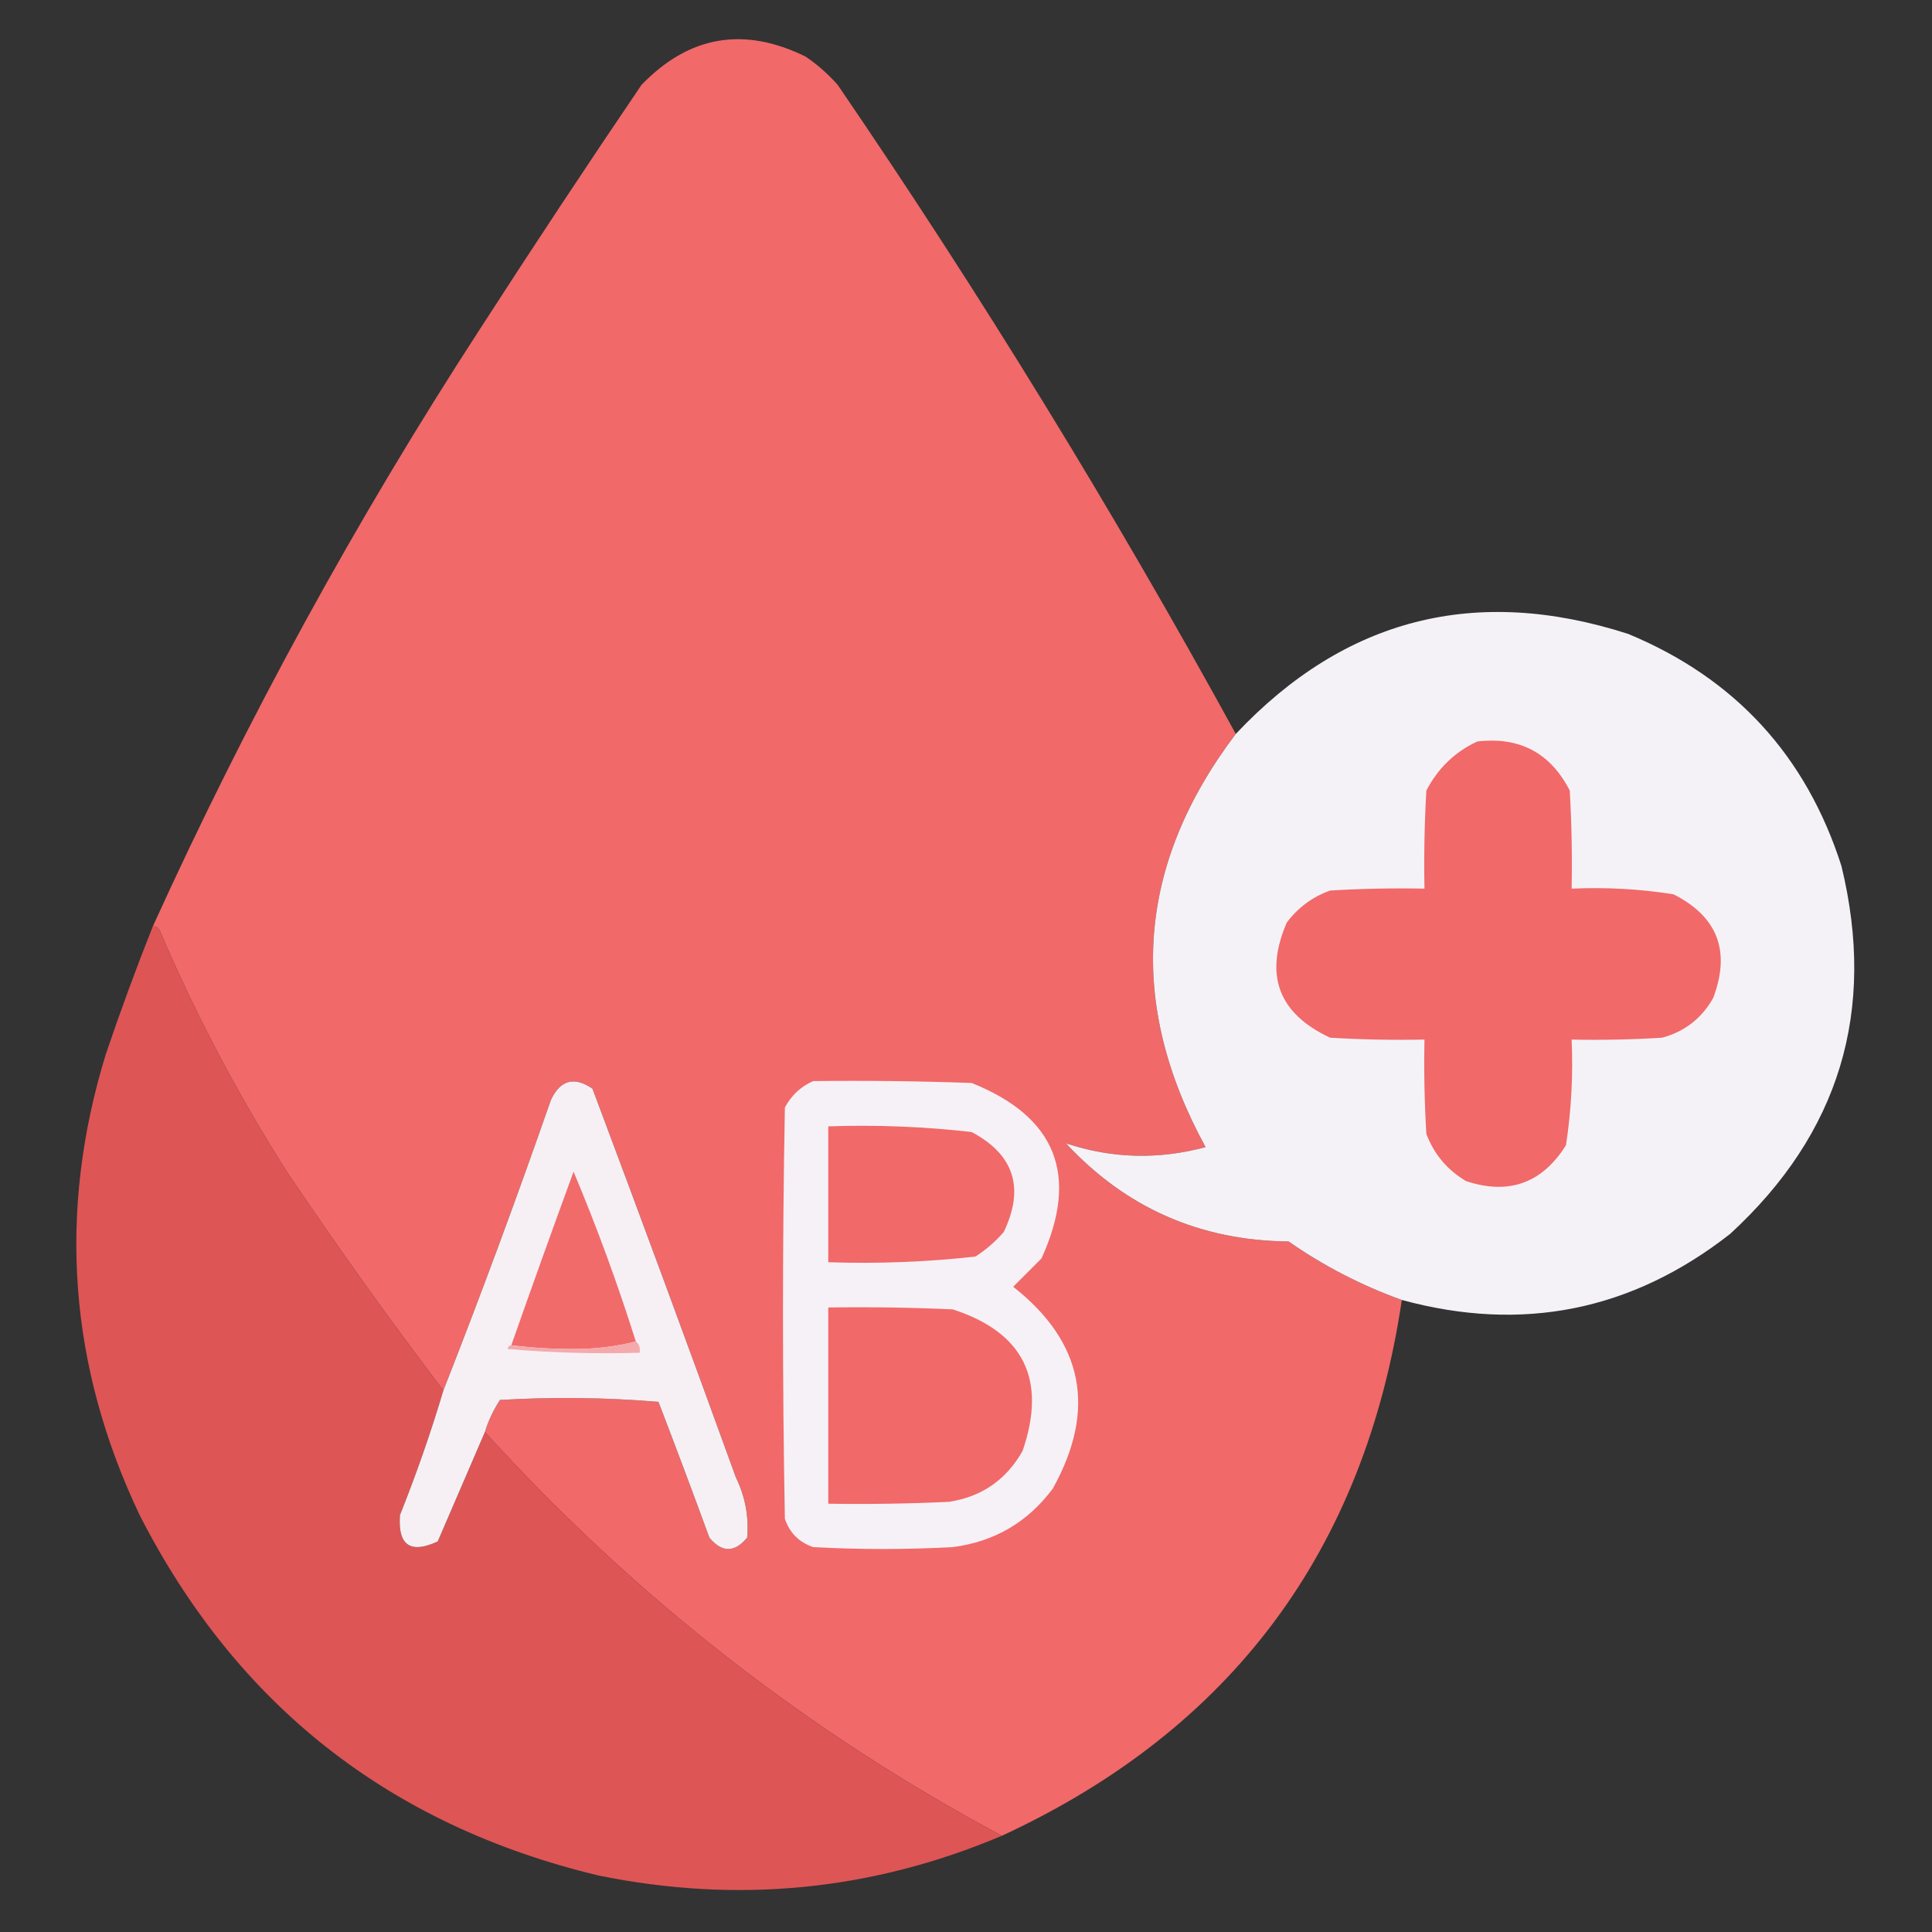 <?xml version="1.0" encoding="UTF-8"?>
<!DOCTYPE svg PUBLIC "-//W3C//DTD SVG 1.1//EN" "http://www.w3.org/Graphics/SVG/1.1/DTD/svg11.dtd">
<svg xmlns="http://www.w3.org/2000/svg" version="1.1" width="512px" height="512px" style="shape-rendering:geometricPrecision; text-rendering:geometricPrecision; image-rendering:optimizeQuality; fill-rule:evenodd; clip-rule:evenodd" xmlns:xlink="http://www.w3.org/1999/xlink">
<rect width="100%" height="100%" fill="#333333" stroke="none"/>
<g><path style="opacity:0.997" fill="#f16969" d="M 327.5,194.5 C 301.218,229.24 298.551,265.74 319.5,304C 306.979,307.369 294.646,307.035 282.5,303C 298.368,320.097 318.034,328.763 341.5,329C 350.805,335.486 360.805,340.653 371.5,344.5C 361.602,411.034 326.269,458.367 265.5,486.5C 213.794,458.82 168.127,423.154 128.5,379.5C 129.418,376.497 130.751,373.663 132.5,371C 146.512,370.167 160.512,370.334 174.5,371.5C 179.098,383.461 183.598,395.461 188,407.5C 191.333,411.5 194.667,411.5 198,407.5C 198.483,401.932 197.483,396.599 195,391.5C 182.53,357.09 169.863,322.756 157,288.5C 152.155,285.202 148.488,286.202 146,291.5C 136.962,317.458 127.462,343.125 117.5,368.5C 103.135,349.621 89.301,330.288 76,310.5C 63.14,290.282 51.973,269.116 42.5,247C 42.164,245.97 41.497,245.47 40.5,245.5C 65.483,190.52 94.316,137.853 127,87.5C 141.085,65.662 155.418,43.995 170,22.5C 182.612,9.439 197.112,6.939 213.5,15C 216.63,17.128 219.463,19.628 222,22.5C 259.952,78.06 295.119,135.393 327.5,194.5 Z"/></g>
<g><path style="opacity:0.996" fill="#f6f3f8" d="M 371.5,344.5 C 360.805,340.653 350.805,335.486 341.5,329C 318.034,328.763 298.368,320.097 282.5,303C 294.646,307.035 306.979,307.369 319.5,304C 298.551,265.74 301.218,229.24 327.5,194.5C 356.403,163.811 391.069,154.978 431.5,168C 459.801,179.744 478.634,200.244 488,229.5C 497.315,267.883 487.481,300.383 458.5,327C 432.457,347.375 403.457,353.209 371.5,344.5 Z"/></g>
<g><path style="opacity:1" fill="#f16969" d="M 391.5,196.5 C 402.706,195.185 410.872,199.519 416,209.5C 416.5,218.16 416.666,226.827 416.5,235.5C 425.582,235.086 434.582,235.586 443.5,237C 455.204,242.924 458.704,252.091 454,264.5C 450.957,269.877 446.457,273.377 440.5,275C 432.507,275.5 424.507,275.666 416.5,275.5C 416.917,284.915 416.417,294.248 415,303.5C 408.659,313.586 399.825,316.753 388.5,313C 383.527,310.031 380.027,305.864 378,300.5C 377.5,292.173 377.334,283.84 377.5,275.5C 369.16,275.666 360.827,275.5 352.5,275C 338.817,268.623 334.983,258.456 341,244.5C 343.989,240.509 347.822,237.676 352.5,236C 360.827,235.5 369.16,235.334 377.5,235.5C 377.334,226.827 377.5,218.16 378,209.5C 381.101,203.563 385.601,199.23 391.5,196.5 Z"/></g>
<g><path style="opacity:1" fill="#de5555" d="M 40.5,245.5 C 41.497,245.47 42.164,245.97 42.5,247C 51.973,269.116 63.14,290.282 76,310.5C 89.301,330.288 103.135,349.621 117.5,368.5C 114.171,379.653 110.338,390.653 106,401.5C 105.402,409.531 108.736,411.865 116,408.5C 120.181,398.807 124.348,389.141 128.5,379.5C 168.127,423.154 213.794,458.82 265.5,486.5C 231.069,501.067 195.403,504.567 158.5,497C 103.25,483.732 62.751,451.898 37,401.5C 18.204,361.948 15.204,321.282 28,279.5C 31.879,268.028 36.045,256.694 40.5,245.5 Z"/></g>
<g><path style="opacity:1" fill="#f6f0f5" d="M 128.5,379.5 C 124.348,389.141 120.181,398.807 116,408.5C 108.736,411.865 105.402,409.531 106,401.5C 110.338,390.653 114.171,379.653 117.5,368.5C 127.462,343.125 136.962,317.458 146,291.5C 148.488,286.202 152.155,285.202 157,288.5C 169.863,322.756 182.53,357.09 195,391.5C 197.483,396.599 198.483,401.932 198,407.5C 194.667,411.5 191.333,411.5 188,407.5C 183.598,395.461 179.098,383.461 174.5,371.5C 160.512,370.334 146.512,370.167 132.5,371C 130.751,373.663 129.418,376.497 128.5,379.5 Z"/></g>
<g><path style="opacity:1" fill="#f6f1f6" d="M 215.5,286.5 C 229.504,286.333 243.504,286.5 257.5,287C 279.891,295.959 286.058,311.459 276,333.5C 273.5,336 271,338.5 268.5,341C 287.165,355.682 290.665,373.516 279,394.5C 272.361,403.404 263.527,408.57 252.5,410C 240.167,410.667 227.833,410.667 215.5,410C 211.763,408.719 209.263,406.219 208,402.5C 207.333,366.167 207.333,329.833 208,293.5C 209.742,290.254 212.242,287.921 215.5,286.5 Z"/></g>
<g><path style="opacity:1" fill="#f16969" d="M 219.5,298.5 C 232.241,298.059 244.908,298.559 257.5,300C 268.761,306.001 271.594,314.834 266,326.5C 263.795,329.04 261.295,331.207 258.5,333C 245.574,334.443 232.574,334.943 219.5,334.5C 219.5,322.5 219.5,310.5 219.5,298.5 Z"/></g>
<g><path style="opacity:1" fill="#f16b6b" d="M 168.5,355.5 C 163.376,356.829 157.876,357.495 152,357.5C 146.323,357.499 140.823,357.166 135.5,356.5C 140.894,341.152 146.394,325.819 152,310.5C 158.186,325.221 163.686,340.221 168.5,355.5 Z"/></g>
<g><path style="opacity:1" fill="#f16969" d="M 219.5,346.5 C 230.505,346.333 241.505,346.5 252.5,347C 271.306,353.113 277.473,365.613 271,384.5C 266.68,392.154 260.18,396.654 251.5,398C 240.839,398.5 230.172,398.667 219.5,398.5C 219.5,381.167 219.5,363.833 219.5,346.5 Z"/></g>
<g><path style="opacity:1" fill="#f4aaac" d="M 168.5,355.5 C 169.404,356.209 169.737,357.209 169.5,358.5C 157.814,358.832 146.148,358.499 134.5,357.5C 134.624,356.893 134.957,356.56 135.5,356.5C 140.823,357.166 146.323,357.499 152,357.5C 157.876,357.495 163.376,356.829 168.5,355.5 Z"/></g>
</svg>
